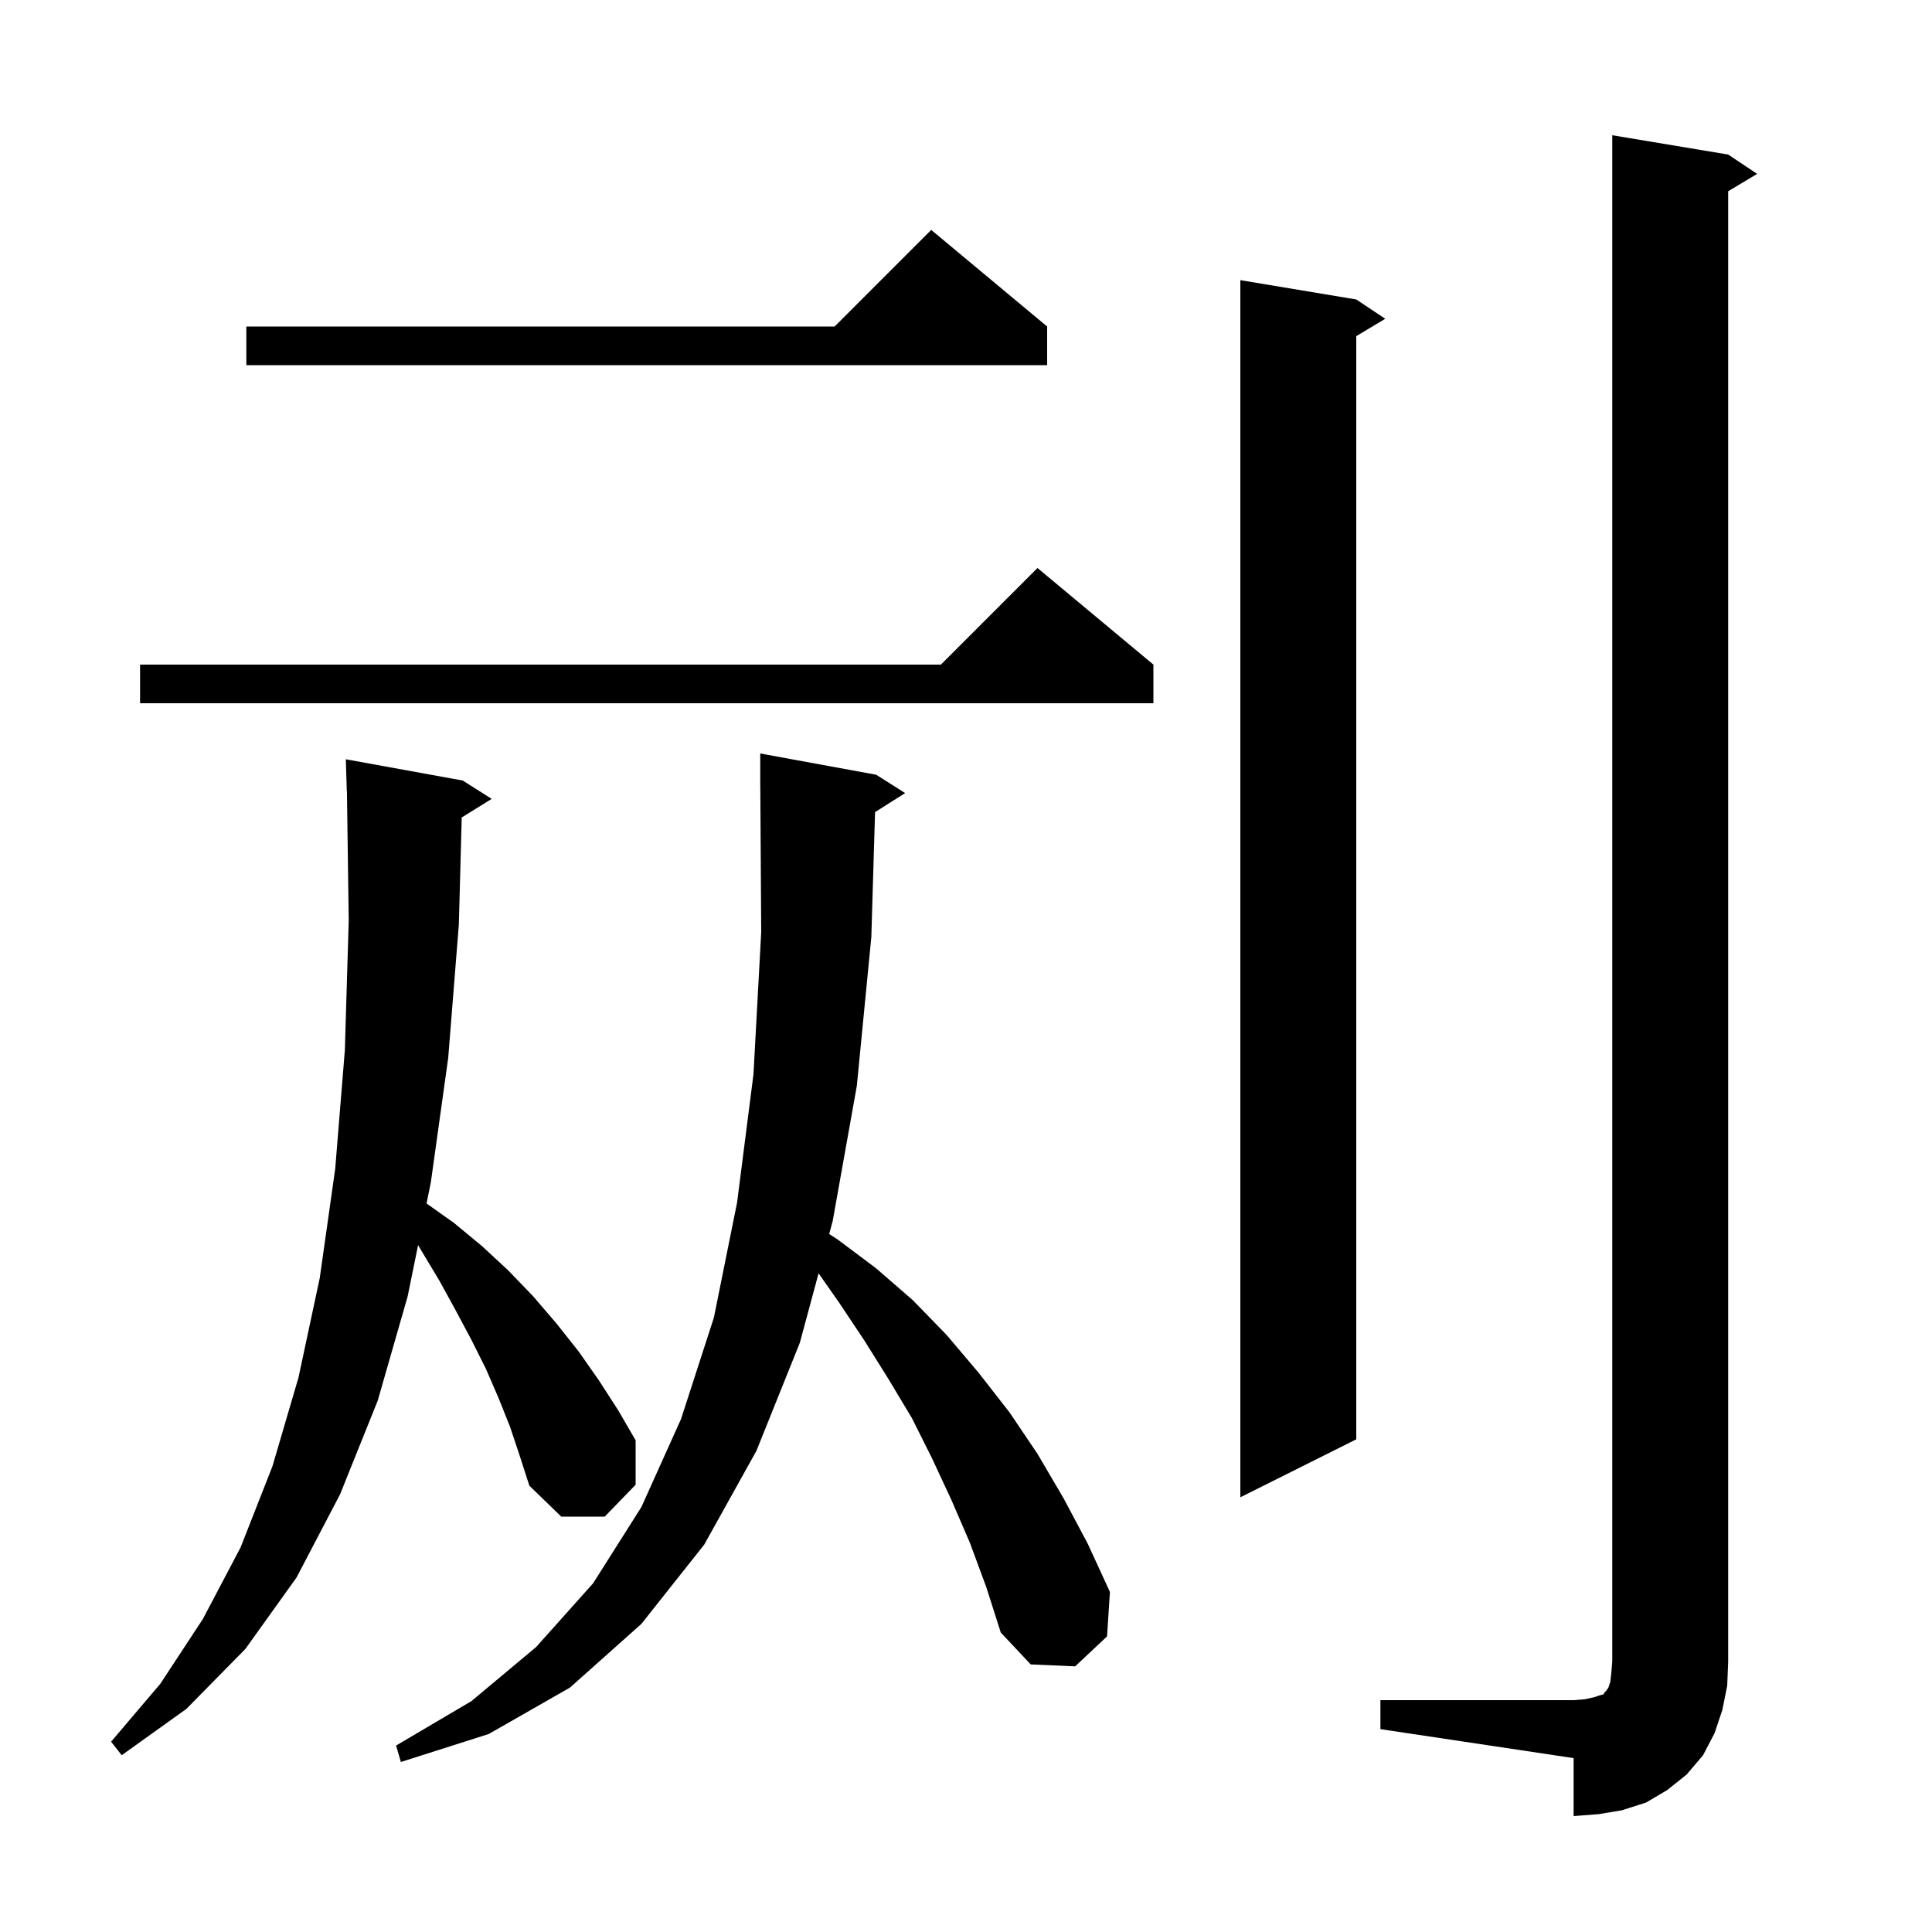 <svg xmlns="http://www.w3.org/2000/svg" xmlns:xlink="http://www.w3.org/1999/xlink" version="1.1" baseProfile="full" viewBox="0 0 200 200" width="200" height="200">
<g fill="black">
<path d="M 142.9 176.0 L 162.9 176.0 L 164.1 175.9 L 165.0 175.7 L 165.6 175.5 L 166.0 175.4 L 166.1 175.2 L 166.3 175.0 L 166.5 174.7 L 166.7 174.1 L 166.8 173.2 L 166.9 172.0 L 166.9 14.0 L 178.9 16.0 L 181.9 18.0 L 178.9 19.8 L 178.9 172.0 L 178.8 174.5 L 178.3 177.0 L 177.5 179.4 L 176.3 181.7 L 174.6 183.7 L 172.6 185.3 L 170.4 186.6 L 167.9 187.4 L 165.5 187.8 L 162.9 188.0 L 162.9 182.0 L 142.9 179.0 Z M 100.4 159.7 L 98.5 155.3 L 96.5 151.0 L 94.4 146.8 L 92.0 142.8 L 89.5 138.8 L 86.9 134.9 L 84.739 131.813 L 82.8 139.0 L 78.3 150.2 L 72.9 159.9 L 66.4 168.1 L 59.0 174.7 L 50.6 179.5 L 41.5 182.4 L 41.0 180.7 L 48.8 176.1 L 55.5 170.5 L 61.4 163.9 L 66.4 156.0 L 70.5 146.9 L 73.9 136.4 L 76.3 124.5 L 78.0 111.2 L 78.8 96.5 L 78.706 81.299 L 78.7 81.3 L 78.7 78.0 L 90.7 80.2 L 93.7 82.1 L 90.585 84.071 L 90.2 97.0 L 88.7 112.4 L 86.2 126.4 L 85.837 127.745 L 86.7 128.3 L 90.7 131.3 L 94.5 134.6 L 98.0 138.2 L 101.3 142.1 L 104.5 146.2 L 107.4 150.5 L 110.1 155.1 L 112.6 159.8 L 114.9 164.8 L 114.6 169.4 L 111.3 172.5 L 106.7 172.3 L 103.6 169.0 L 102.1 164.3 Z M 52.8 147.7 L 51.6 144.7 L 50.3 141.7 L 48.8 138.7 L 47.2 135.7 L 45.5 132.6 L 43.7 129.6 L 43.28 128.892 L 42.2 134.2 L 39.1 145.0 L 35.2 154.7 L 30.7 163.3 L 25.4 170.7 L 19.3 176.9 L 12.6 181.7 L 11.5 180.3 L 16.6 174.3 L 21.0 167.6 L 24.9 160.2 L 28.2 151.8 L 30.9 142.6 L 33.1 132.3 L 34.7 121.0 L 35.7 108.7 L 36.1 95.3 L 35.914 81.899 L 35.9 81.9 L 35.8 78.6 L 47.9 80.8 L 50.9 82.7 L 47.797 84.624 L 47.5 95.7 L 46.4 109.5 L 44.6 122.4 L 44.156 124.582 L 47.0 126.6 L 49.9 129.0 L 52.6 131.5 L 55.2 134.2 L 57.6 137.0 L 59.9 139.9 L 62.0 142.9 L 64.0 146.0 L 65.8 149.1 L 65.8 153.7 L 62.6 157.0 L 58.1 157.0 L 54.8 153.8 L 53.8 150.7 Z M 140.4 31.0 L 143.4 33.0 L 140.4 34.8 L 140.4 149.0 L 128.4 155.0 L 128.4 29.0 Z M 119.4 68.8 L 119.4 72.8 L 14.5 72.8 L 14.5 68.8 L 97.4 68.8 L 107.4 58.8 Z M 108.4 33.8 L 108.4 37.8 L 25.5 37.8 L 25.5 33.8 L 86.4 33.8 L 96.4 23.8 Z " />
</g>
</svg>

